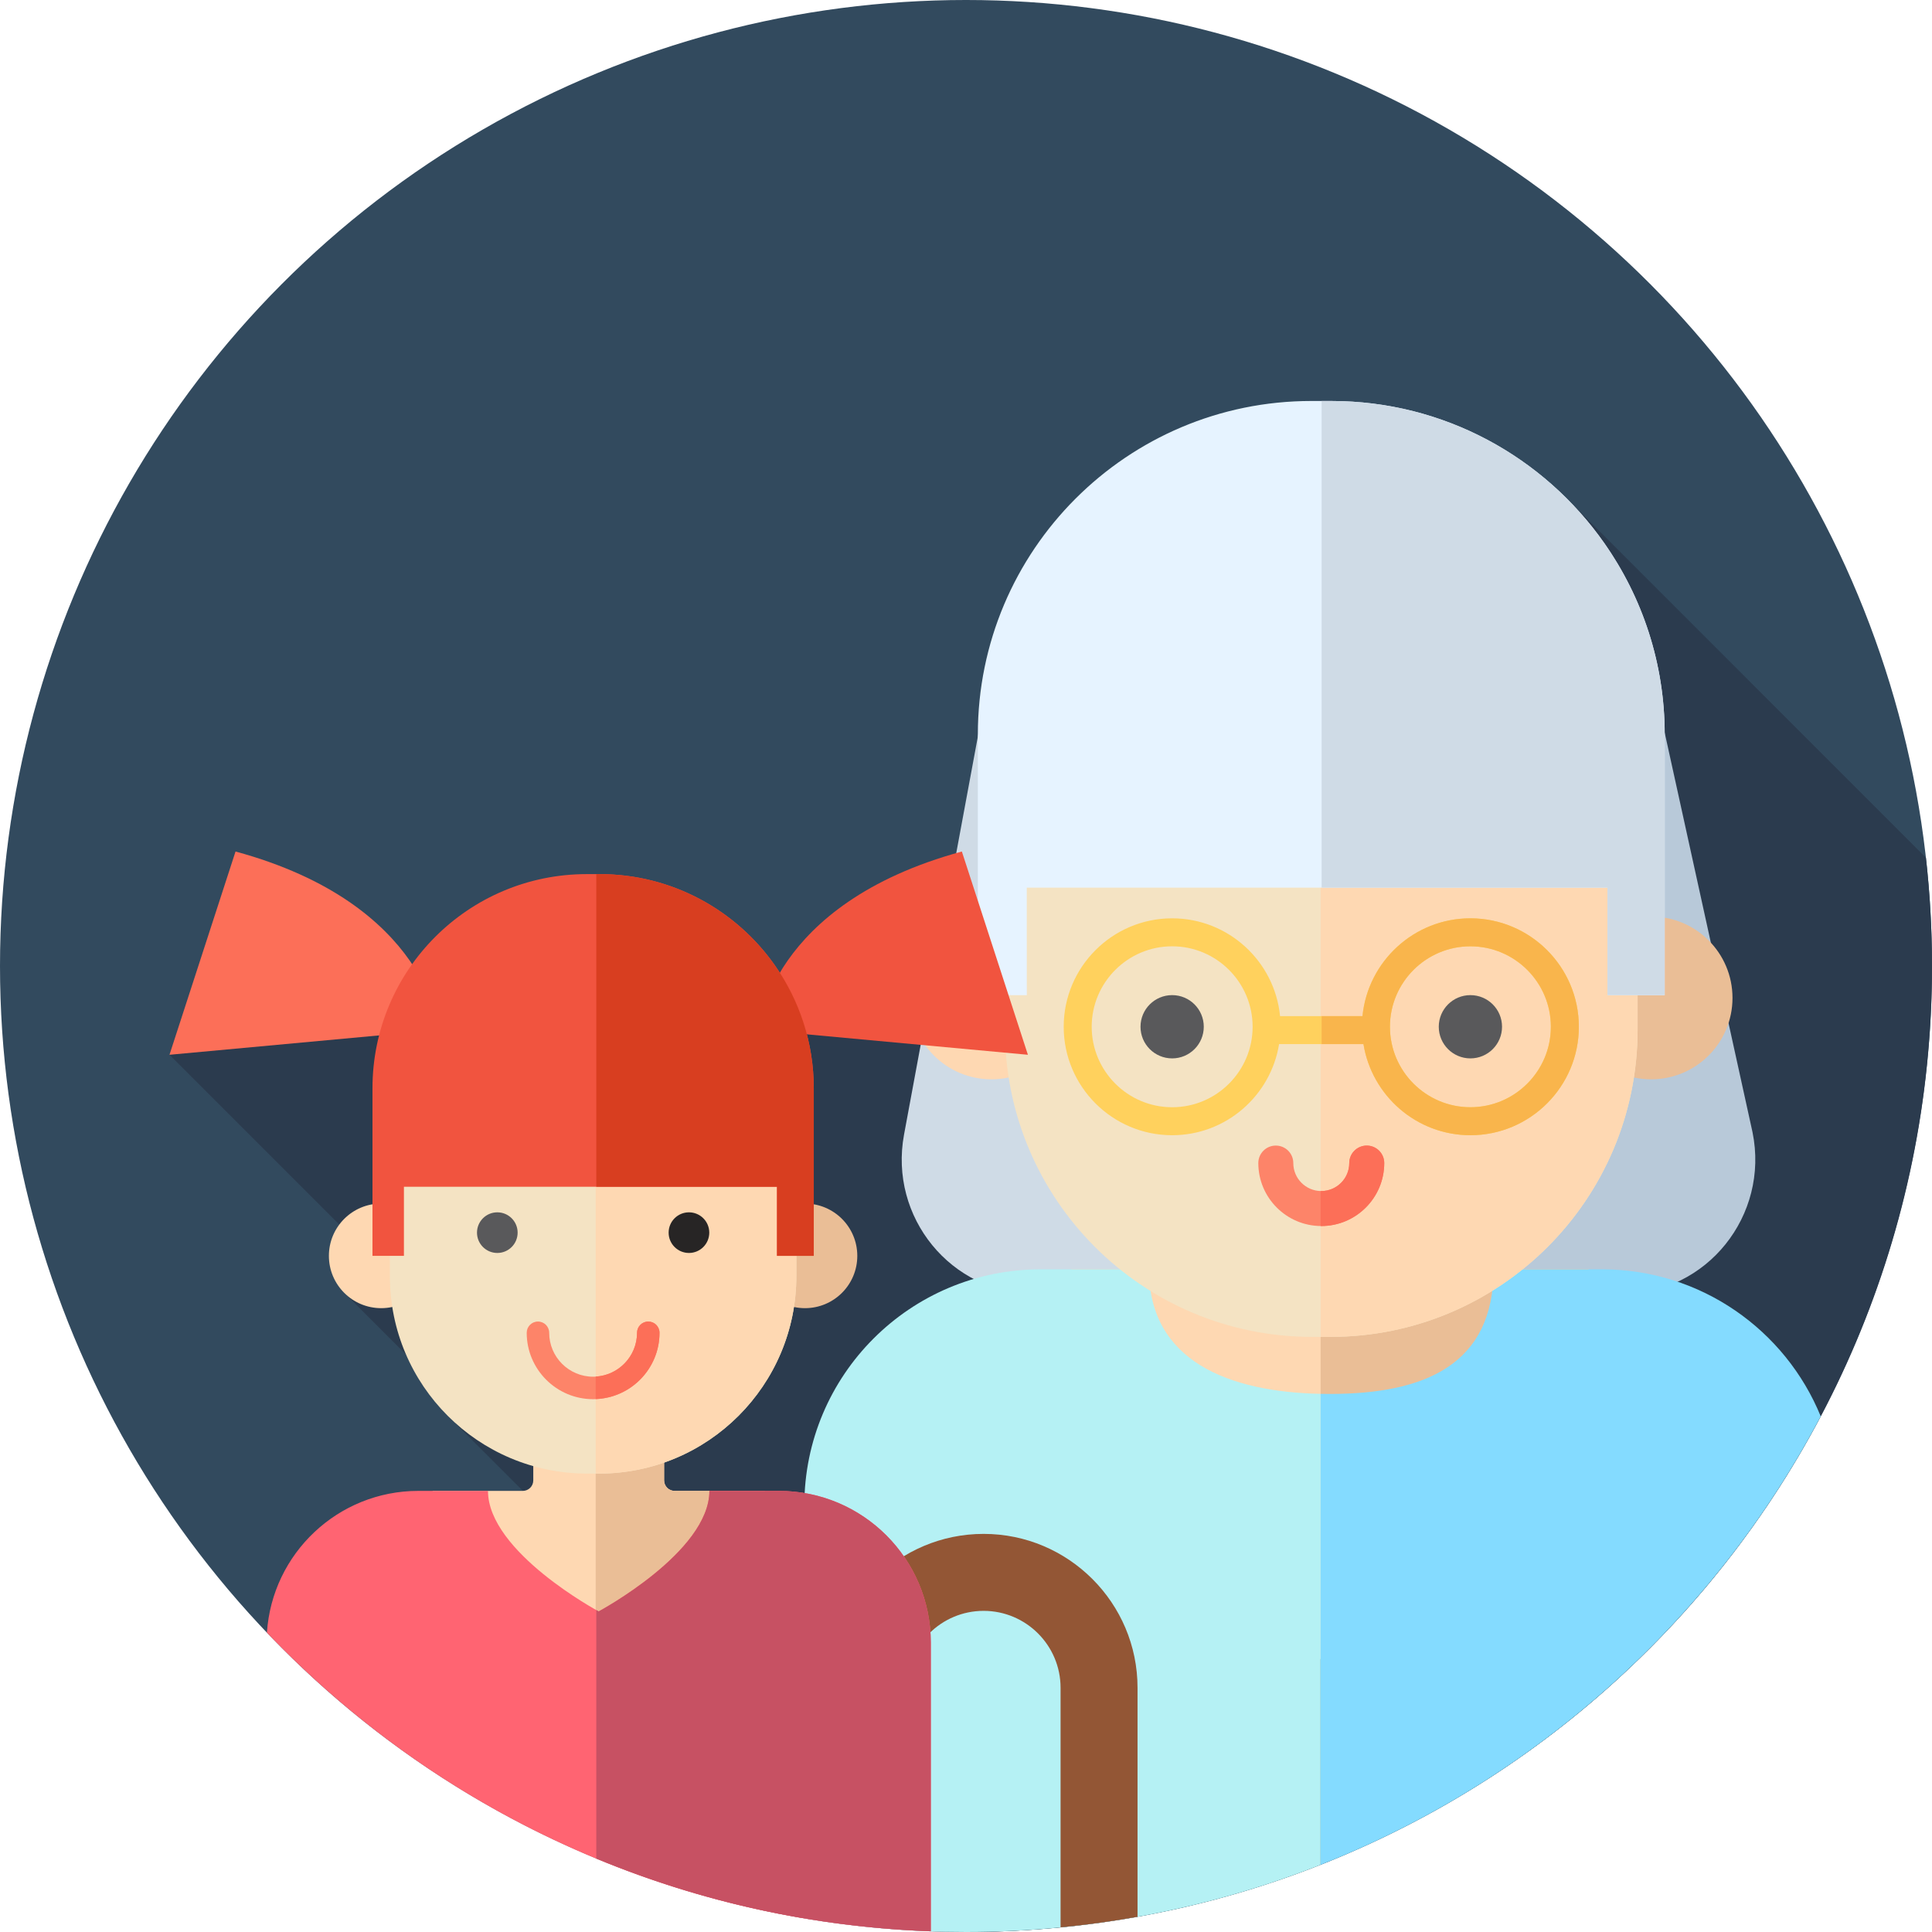 <?xml version="1.0" encoding="iso-8859-1"?>
<!-- Generator: Adobe Illustrator 19.0.0, SVG Export Plug-In . SVG Version: 6.00 Build 0)  -->
<svg version="1.1" id="Layer_1" xmlns="http://www.w3.org/2000/svg" xmlns:xlink="http://www.w3.org/1999/xlink" x="0px" y="0px"
	 viewBox="0 0 512 512" style="enable-background:new 0 0 512 512;" xml:space="preserve">
<circle style="fill:#324A5E;" cx="256" cy="256" r="256"/>
<path style="fill:#2B3B4E;" d="M512,256c0-9.706-0.559-19.278-1.61-28.703l-94.396-94.398L310.636,243.366L44.915,279.526
	l57.565,57.565l-10.983,5.766l31.825,31.825l-3.906,1.255l136.056,136.056c0.176,0,0.352,0.007,0.528,0.007
	C397.384,512,512,397.384,512,256z"/>
<path style="fill:#CFDBE6;" d="M260.422,188.299L239.58,300.68c-4.063,21.914,12.512,42.177,34.502,42.177h78.989V189.116
	L260.422,188.299z"/>
<path style="fill:#B8C9D9;" d="M464.441,300.073L440.22,189.885l-87.15-0.769v153.741h76.986
	C452.294,342.857,468.93,322.158,464.441,300.073z"/>
<path style="fill:#FED8B2;" d="M379.437,332.064v-29.925h-53.969v29.925c0,2.388-1.936,4.324-4.324,4.324h-37.19v103.267h136.999
	V336.387h-37.19C381.373,336.387,379.437,334.451,379.437,332.064z"/>
<path style="fill:#EABE96;" d="M420.952,336.387h-37.19c-2.388,0-4.324-1.936-4.324-4.324v-29.925h-29.456v137.518h70.971V336.387
	H420.952z"/>
<path style="fill:#B5F1F4;" d="M304.487,336.389h-28.715c-34.583,0-62.617,28.034-62.617,62.617v109.404
	C227.088,510.759,241.399,512,256,512c33.18,0,64.884-6.313,93.98-17.803V369.386C325.765,368.881,304.487,360.782,304.487,336.389z
	"/>
<path style="fill:#84DBFF;" d="M482.513,375.349c-9.332-22.854-31.77-38.962-57.98-38.962h-28.715
	c0,25.221-18.148,33.023-43.368,33.023c-0.827,0-1.651-0.01-2.472-0.026v124.811C407.068,471.655,454.094,429.175,482.513,375.349z"
	/>
<circle style="fill:#FED8B2;" cx="262.74" cy="264.464" r="21.568"/>
<circle style="fill:#EABE96;" cx="437.562" cy="264.464" r="21.568"/>
<path style="fill:#F4E3C3;" d="M352.584,354.287h-4.861c-44.954,0-81.398-36.443-81.398-81.398v-74.318
	c0-44.954,36.443-81.398,81.398-81.398h4.861c44.954,0,81.398,36.443,81.398,81.398v74.318
	C433.981,317.843,397.538,354.287,352.584,354.287z"/>
<path style="fill:#FED8B2;" d="M352.584,117.172h-2.603v237.113h2.603c44.954,0,81.398-36.443,81.398-81.398V198.57
	C433.981,153.616,397.538,117.172,352.584,117.172z"/>
<g>
	<circle style="fill:#59595B;" cx="310.631" cy="272.101" r="8.383"/>
	<circle style="fill:#59595B;" cx="389.672" cy="272.101" r="8.383"/>
</g>
<path style="fill:#FD8469;" d="M350.153,324.911c-9.202,0-16.687-7.485-16.687-16.687c0-2.56,2.076-4.636,4.636-4.636
	s4.636,2.076,4.636,4.636c0,4.091,3.327,7.416,7.416,7.416c4.091,0,7.416-3.327,7.416-7.416c0-2.56,2.076-4.636,4.636-4.636
	s4.636,2.076,4.636,4.636C366.84,317.426,359.355,324.911,350.153,324.911z"/>
<path style="fill:#FC6F58;" d="M362.205,303.588c-2.56,0-4.636,2.076-4.636,4.636c0,4.091-3.327,7.416-7.416,7.416
	c-0.06,0-0.116-0.016-0.174-0.017v9.28c0.059,0,0.116,0.009,0.174,0.009c9.202,0,16.687-7.485,16.687-16.687
	C366.84,305.664,364.766,303.588,362.205,303.588z"/>
<g>
	<path style="fill:#FED8B2;" d="M391.385,200.151c-1.022,0-2.053-0.336-2.912-1.033c-10.306-8.335-22.761-12.74-36.023-12.74
		s-25.717,4.406-36.023,12.74c-1.993,1.614-4.911,1.298-6.518-0.688c-1.612-1.989-1.302-4.91,0.688-6.518
		c11.802-9.547,26.665-14.805,41.853-14.805c15.189,0,30.051,5.258,41.853,14.805c1.989,1.61,2.3,4.529,0.688,6.518
		C394.076,199.561,392.738,200.151,391.385,200.151z"/>
	<path style="fill:#FED8B2;" d="M399.729,181.229c-1.022,0-2.053-0.336-2.912-1.033c-12.691-10.266-28.034-15.693-44.366-15.693
		s-31.675,5.427-44.366,15.693c-1.993,1.614-4.911,1.298-6.518-0.688c-1.612-1.989-1.302-4.91,0.688-6.518
		c14.155-11.452,31.982-17.756,50.197-17.756c18.217,0,36.043,6.304,50.197,17.756c1.989,1.61,2.3,4.529,0.688,6.518
		C402.422,180.641,401.082,181.229,399.729,181.229z"/>
</g>
<g>
	<path style="fill:#EABE96;" d="M394.304,191.91c-11.802-9.547-26.665-14.805-41.853-14.805c-0.826,0-1.648,0.022-2.472,0.053v9.321
		c0.824-0.034,1.641-0.103,2.472-0.103c13.262,0,25.717,4.406,36.023,12.74c0.858,0.695,1.889,1.033,2.912,1.033
		c1.353,0,2.691-0.588,3.606-1.72C396.603,196.439,396.295,193.52,394.304,191.91z"/>
	<path style="fill:#EABE96;" d="M402.649,172.99c-14.155-11.452-31.982-17.756-50.197-17.756c-0.826,0-1.648,0.028-2.472,0.053
		v9.269c0.822-0.028,1.645-0.052,2.472-0.052c16.332,0,31.675,5.427,44.366,15.693c0.858,0.695,1.889,1.033,2.912,1.033
		c1.353,0,2.693-0.588,3.606-1.72C404.949,177.519,404.639,174.601,402.649,172.99z"/>
</g>
<path style="fill:#E6F3FF;" d="M272.105,235.23h153.891v28.494h15.169v-46.539v-22.547c0-18.872-5.935-36.349-16.013-50.705
	c-15.986-22.771-42.425-37.669-72.361-37.669h-5.277c-48.807,0-88.374,39.567-88.374,88.374v6.834v62.25h12.974L272.105,235.23z"/>
<g>
	<path style="fill:#CFDBE6;" d="M425.153,143.934c-15.986-22.771-42.425-37.669-72.361-37.669h-2.551V235.23h75.757v28.494h15.169
		v-46.539v-22.547C441.166,175.766,435.231,158.289,425.153,143.934z"/>
</g>
<path style="fill:#FFD15D;" d="M389.672,243.365c-14.896,0-27.176,11.392-28.598,25.921h-21.842
	c-1.422-14.527-13.702-25.921-28.598-25.921c-15.848,0-28.741,12.893-28.741,28.741c0,15.848,12.893,28.741,28.741,28.741
	c14.279,0,26.126-10.48,28.338-24.143h22.363c2.212,13.665,14.057,24.143,28.338,24.143c15.848,0,28.741-12.893,28.741-28.741
	C418.413,256.259,405.52,243.365,389.672,243.365z M310.634,293.429c-11.757,0-21.323-9.566-21.323-21.323
	s9.566-21.323,21.323-21.323s21.323,9.566,21.323,21.323S322.391,293.429,310.634,293.429z M389.672,293.429
	c-11.757,0-21.323-9.566-21.323-21.323s9.566-21.323,21.323-21.323s21.323,9.566,21.323,21.323S401.429,293.429,389.672,293.429z"/>
<path style="fill:#F9B54C;" d="M389.672,243.365c-14.896,0-27.176,11.392-28.598,25.921h-10.835v7.416h11.095
	c2.212,13.665,14.057,24.143,28.338,24.143c15.848,0,28.741-12.893,28.741-28.741C418.413,256.257,405.52,243.365,389.672,243.365z
	 M389.672,293.429c-11.757,0-21.323-9.566-21.323-21.323s9.566-21.323,21.323-21.323s21.323,9.566,21.323,21.323
	S401.429,293.429,389.672,293.429z"/>
<path style="fill:#935635;" d="M260.668,406.497c-22.494,0-40.793,18.301-40.793,40.793h20.396c0-11.247,9.149-20.396,20.396-20.396
	c11.247,0,20.396,9.149,20.396,20.396v63.488c6.882-0.669,13.686-1.6,20.396-2.803V447.29
	C301.461,424.796,283.162,406.497,260.668,406.497z"/>
<path style="fill:#FED8B2;" d="M175.997,392.321v-19.227h-34.673v19.227c0,1.534-1.245,2.779-2.779,2.779H114.65v66.348h88.019
	V395.1h-23.895C177.242,395.1,175.997,393.856,175.997,392.321z"/>
<path style="fill:#EABE96;" d="M202.669,395.1h-23.893c-1.534,0-2.779-1.245-2.779-2.779v-19.227h-18.13v88.352h44.803
	L202.669,395.1z"/>
<circle style="fill:#FED8B2;" cx="101.021" cy="332.817" r="13.86"/>
<circle style="fill:#EABE96;" cx="213.333" cy="332.817" r="13.86"/>
<path style="fill:#F4E3C3;" d="M158.744,390.516h-3.124c-28.882,0-52.296-23.414-52.296-52.296v-47.747
	c0-28.882,23.414-52.296,52.296-52.296h3.124c28.882,0,52.296,23.414,52.296,52.296v47.747
	C211.041,367.102,187.626,390.516,158.744,390.516z"/>
<path style="fill:#FED8B2;" d="M158.744,238.177h-0.877v152.34h0.877c28.882,0,52.296-23.414,52.296-52.296v-47.747
	C211.041,261.591,187.626,238.177,158.744,238.177z"/>
<circle style="fill:#59595B;" cx="131.793" cy="326.663" r="5.385"/>
<circle style="fill:#272525;" cx="182.579" cy="326.663" r="5.385"/>
<path style="fill:#FF6472;" d="M206.448,395.1h-18.449c0,16.205-29.339,31.939-29.339,31.939s-29.339-15.736-29.339-31.939h-18.448
	c-21.325,0-38.765,16.596-40.134,37.574c44.625,46.78,106.791,76.662,175.94,79.139v-76.483
	C246.679,413.112,228.667,395.1,206.448,395.1z"/>
<path style="fill:#C75163;" d="M246.679,435.331c0-22.218-18.011-40.231-40.231-40.231h-18.449
	c0,16.205-29.339,31.939-29.339,31.939s-0.233-0.126-0.636-0.352v65.862c27.469,11.385,57.342,18.142,88.655,19.265V435.331z"/>
<path style="fill:#FD8469;" d="M157.182,370.798c-9.704,0-17.598-7.894-17.598-17.598c0-1.645,1.333-2.979,2.979-2.979
	c1.645,0,2.979,1.333,2.979,2.979c0,6.418,5.222,11.64,11.64,11.64c6.418,0,11.64-5.222,11.64-11.64
	c0-1.645,1.333-2.979,2.979-2.979c1.645,0,2.979,1.333,2.979,2.979C174.78,362.905,166.886,370.798,157.182,370.798z"/>
<g>
	<path style="fill:#FC6F58;" d="M174.78,353.201c0-1.645-1.333-2.979-2.979-2.979c-1.646,0-2.979,1.333-2.979,2.979
		c0,6.187-4.858,11.248-10.957,11.605v5.956C167.252,370.4,174.78,362.674,174.78,353.201z"/>
	<path style="fill:#FC6F58;" d="M116.267,272.932c0,0-2.627-33.337-53.85-47.273l-17.503,53.867L116.267,272.932z"/>
</g>
<g>
	<path style="fill:#F1543F;" d="M201.052,272.932c0,0,2.627-33.337,53.85-47.273l17.503,53.867L201.052,272.932z"/>
	<path style="fill:#F1543F;" d="M205.912,314.506v18.306h9.745v-29.899v-14.486c0-12.124-3.813-23.354-10.288-32.577
		c-10.271-14.631-27.258-24.202-46.49-24.202h-3.391c-31.358,0-56.779,25.421-56.779,56.779v4.391v39.995h8.335v-18.306H205.912z"/>
</g>
<path style="fill:#D83E20;" d="M205.369,255.85c-10.271-14.631-27.258-24.202-46.49-24.202h-0.853v82.858h47.888v18.306h9.745
	v-29.899v-14.486C215.657,276.301,211.844,265.073,205.369,255.85z"/>
<g>
</g>
<g>
</g>
<g>
</g>
<g>
</g>
<g>
</g>
<g>
</g>
<g>
</g>
<g>
</g>
<g>
</g>
<g>
</g>
<g>
</g>
<g>
</g>
<g>
</g>
<g>
</g>
<g>
</g>
</svg>
